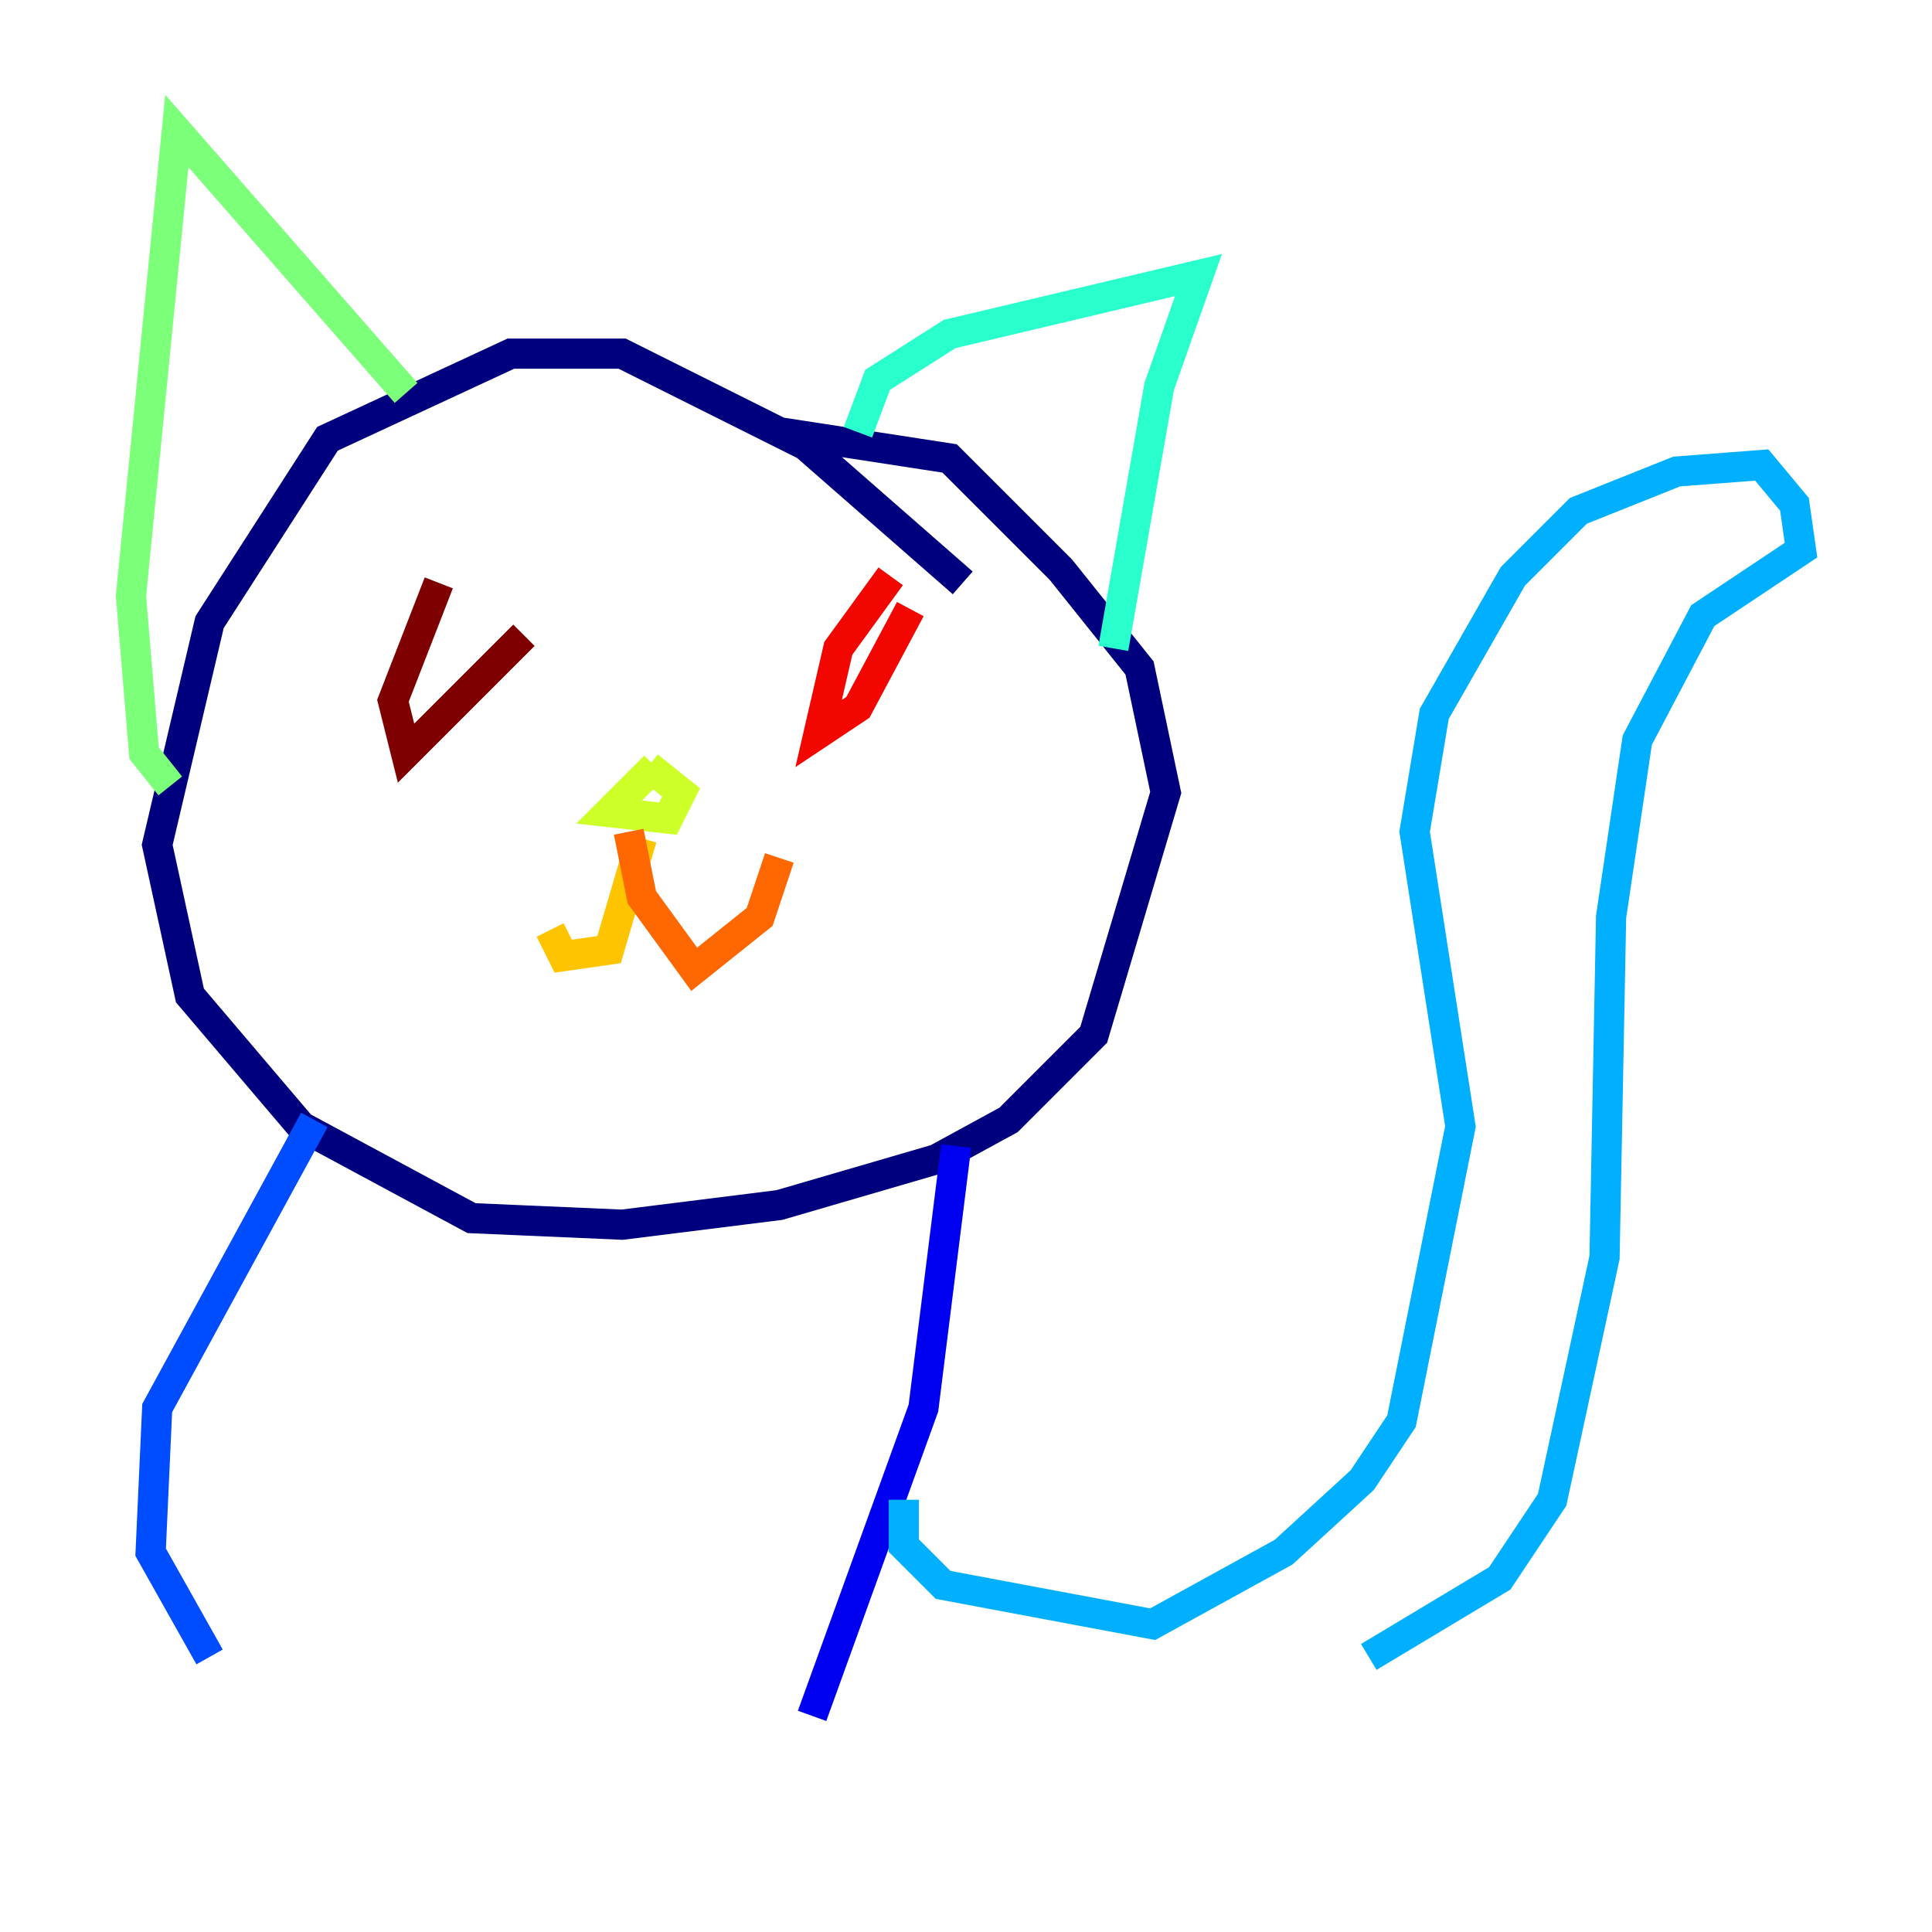 <?xml version="1.0" encoding="utf-8" ?>
<svg baseProfile="tiny" height="128" version="1.2" viewBox="0,0,128,128" width="128" xmlns="http://www.w3.org/2000/svg" xmlns:ev="http://www.w3.org/2001/xml-events" xmlns:xlink="http://www.w3.org/1999/xlink"><defs /><polyline fill="none" points="63.783,38.617 53.37,29.505 41.22,23.43 33.844,23.43 21.695,29.071 13.885,41.22 10.414,55.973 12.583,65.953 19.959,74.63 31.241,80.705 41.22,81.139 51.634,79.837 62.047,76.8 66.82,74.197 72.461,68.556 77.234,52.502 75.498,44.258 70.291,37.749 62.915,30.373 51.634,28.637" stroke="#00007f" stroke-width="2" /><polyline fill="none" points="63.349,75.932 61.18,93.288 53.803,113.681" stroke="#0000f1" stroke-width="2" /><polyline fill="none" points="20.827,74.197 10.414,93.288 9.98,102.834 13.885,109.776" stroke="#004cff" stroke-width="2" /><polyline fill="none" points="59.878,99.363 59.878,102.4 62.481,105.003 76.366,107.607 85.044,102.834 90.251,98.061 92.854,94.156 96.759,74.63 93.722,55.105 95.024,47.295 100.231,38.183 104.57,33.844 111.078,31.241 116.719,30.807 118.888,33.41 119.322,36.447 112.814,40.786 108.475,49.031 106.739,60.746 106.305,83.308 102.834,99.363 99.363,104.57 90.685,109.776" stroke="#00b0ff" stroke-width="2" /><polyline fill="none" points="56.841,28.637 58.142,25.166 62.915,22.129 79.403,18.224 76.8,25.6 73.763,42.956" stroke="#29ffcd" stroke-width="2" /><polyline fill="none" points="26.902,26.034 11.715,8.678 8.678,39.485 9.546,49.898 11.281,52.068" stroke="#7cff79" stroke-width="2" /><polyline fill="none" points="43.39,50.766 40.352,53.803 44.258,54.237 45.125,52.502 42.956,50.766" stroke="#cdff29" stroke-width="2" /><polyline fill="none" points="42.522,55.539 40.352,62.915 37.315,63.349 36.447,61.614" stroke="#ffc400" stroke-width="2" /><polyline fill="none" points="41.654,55.105 42.522,59.444 45.993,64.217 50.332,60.746 51.634,56.841" stroke="#ff6700" stroke-width="2" /><polyline fill="none" points="59.01,38.183 55.539,42.956 54.237,48.597 56.841,46.861 60.312,40.352" stroke="#f10700" stroke-width="2" /><polyline fill="none" points="29.071,38.617 26.034,46.427 26.902,49.898 34.712,42.088" stroke="#7f0000" stroke-width="2" /></svg>